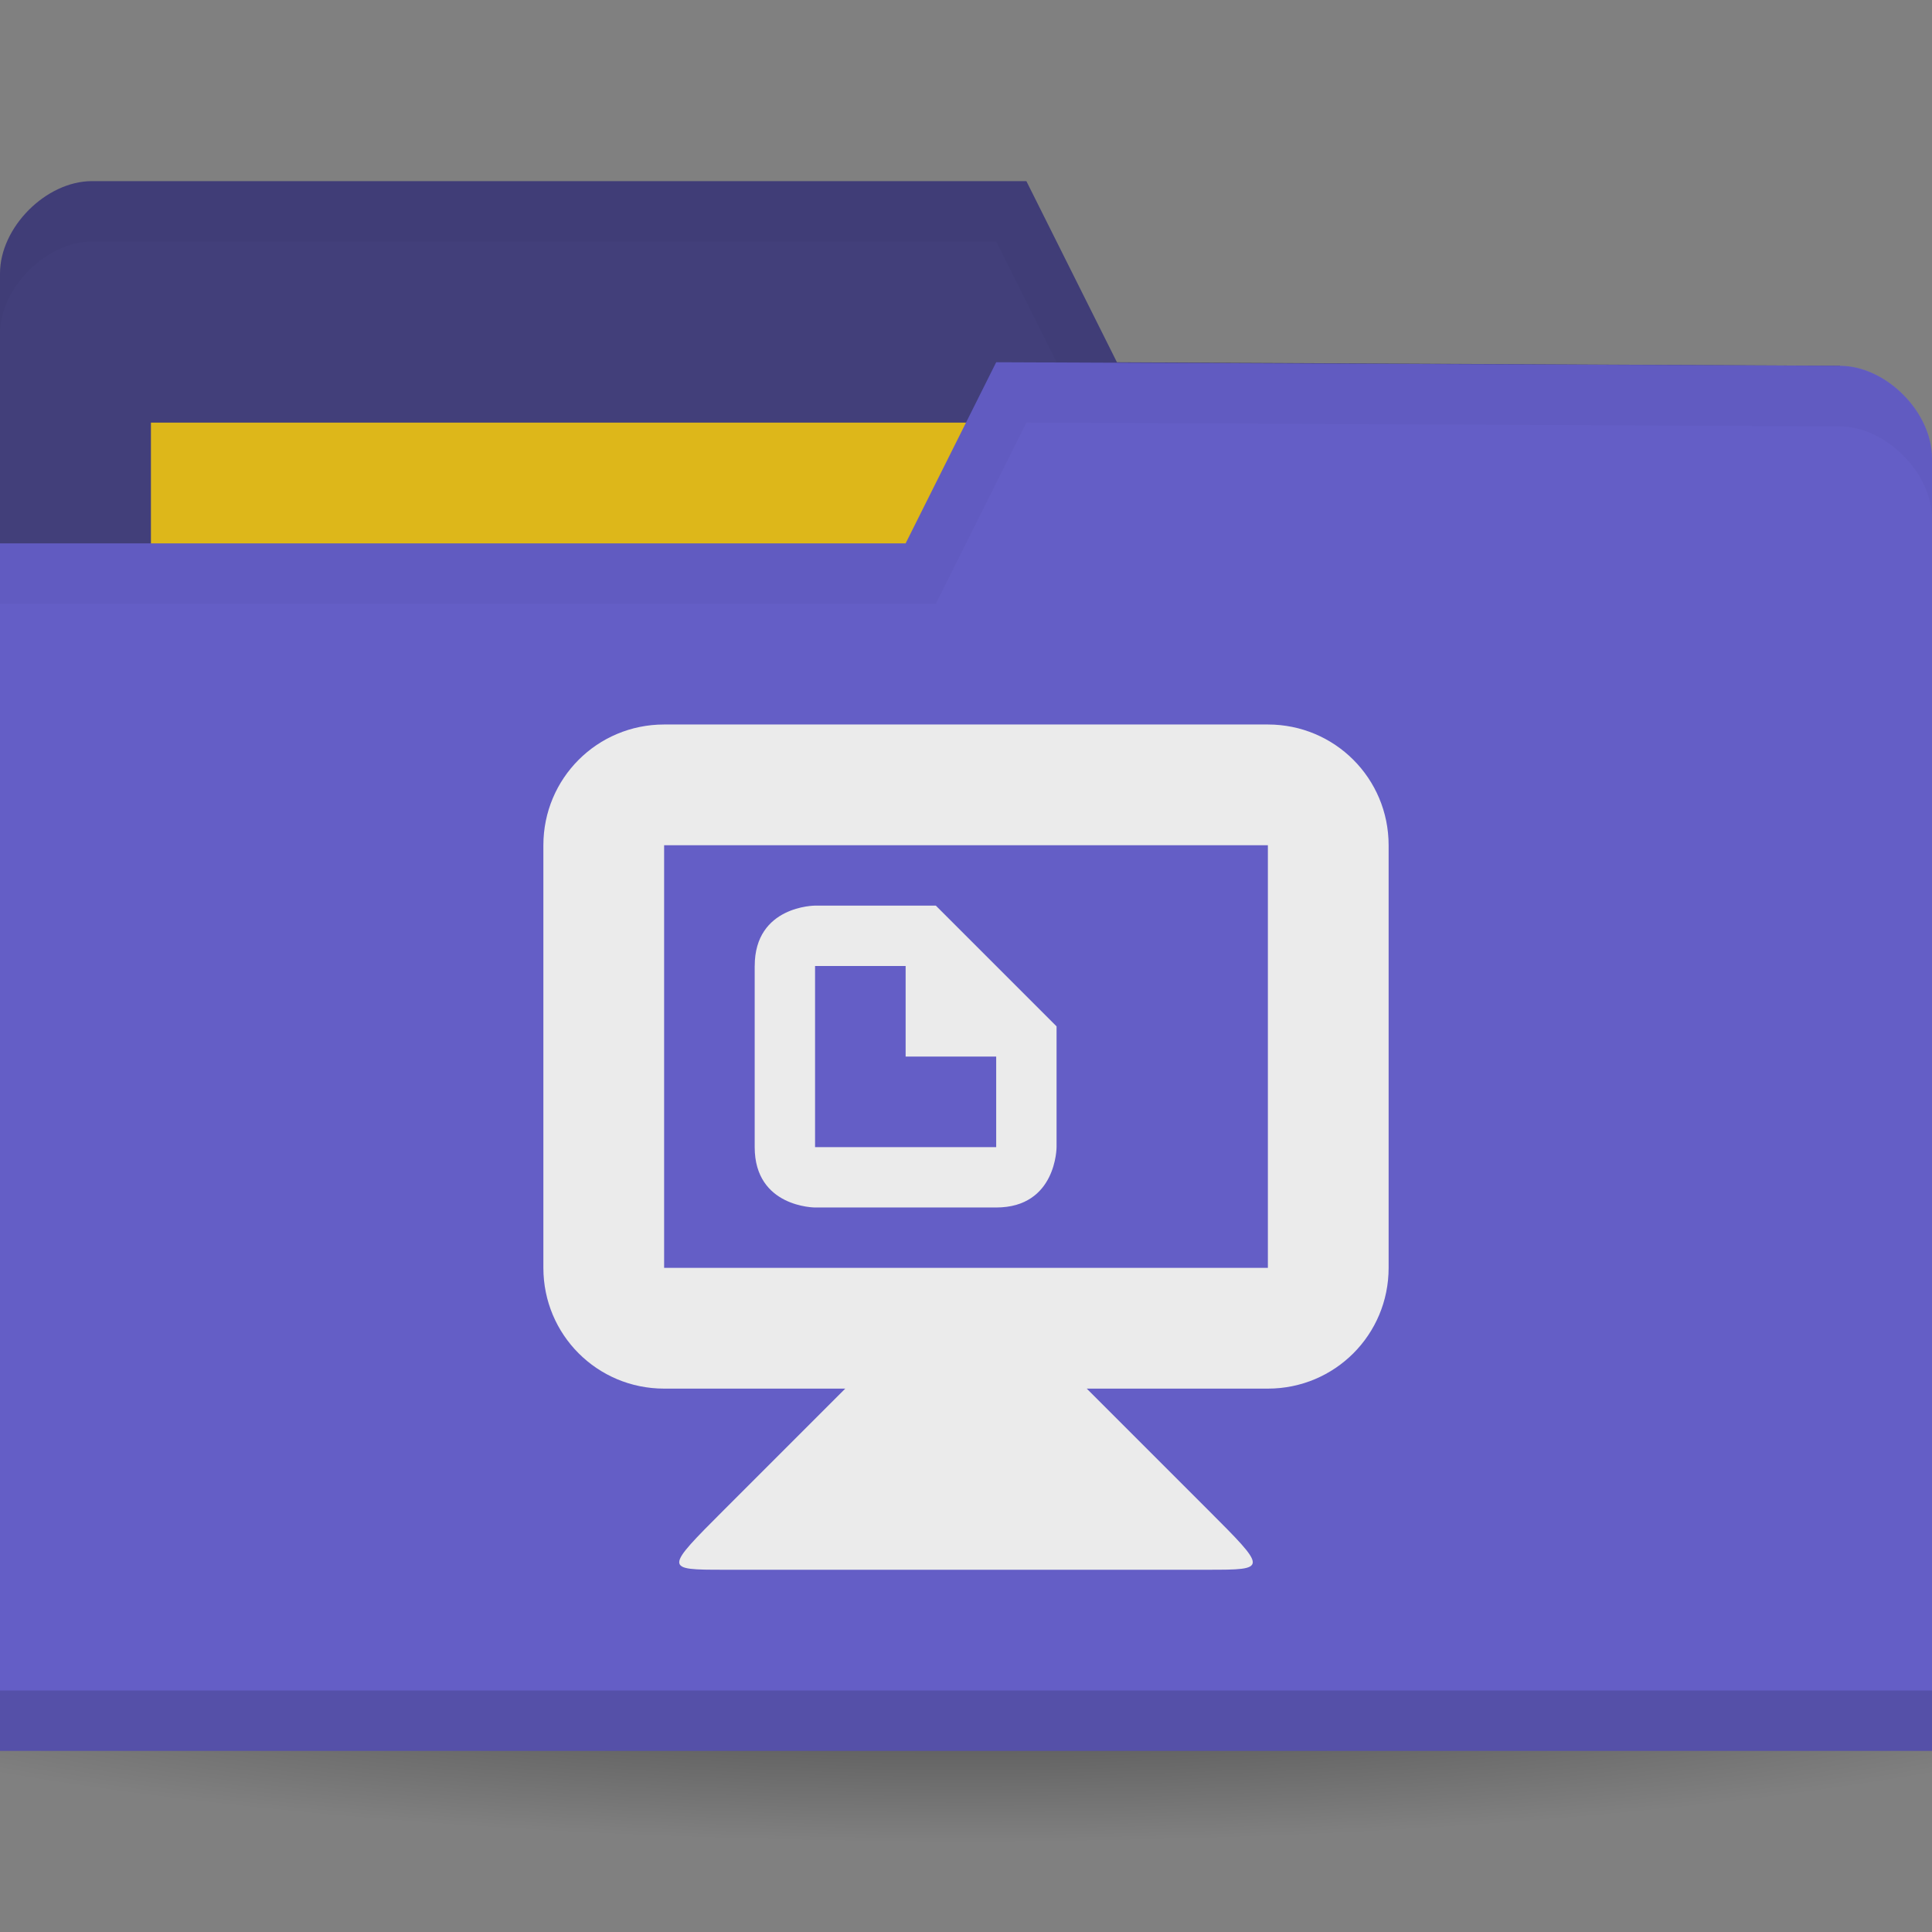 <svg height="256" width="256" xmlns="http://www.w3.org/2000/svg">
 <rect width="100%" height="100%" fill="#808080" stroke="none"/>
 <radialGradient id="a" cx="-25" cy="203.5" gradientTransform="matrix(1 0 0 .786 0 43.607)" gradientUnits="userSpaceOnUse" r="35">
  <stop offset="0"/>
  <stop offset="1" stop-opacity="0"/>
 </radialGradient>
 <g transform="translate(0 -796.362)">
  <path d="m10 203.5a35 27.5 0 1 1 -70 0 35 27.5 0 1 1 70 0z" fill="url(#a)" opacity=".55" transform="matrix(5.086 0 0 1.091 255.143 788.362)"/>
  <path d="m0 832.597v171.294h256v-85.647l-12.19-73.412-95.81-.47-12-24h-123.81c-6.095 0-12.19 6.118-12.19 12.235z" fill="#423f7a"/>
  <path d="m20 852.362h126.286v47.529h-126.286z" fill="#ddb71a"/>
  <path d="m12.25 820.362c-6.095 0-12.25 6.132-12.25 12.25v8c0-6.118 6.155-12.25 12.25-12.25h119.75l12 24 99.75.5 12.25 73.375v-8l-12.25-73.375-95.75-.5-12-24z" opacity=".03"/>
  <path d="m256 857.068v171.294h-256v-160h120l12-24 111.81.47c6.095 0 12.19 6.118 12.19 12.236z" fill="#645ec6"/>
  <path d="m0 1020.362v8h256v-8z" opacity=".15"/>
  <path d="m132 844.362l-12 24h-120v8h124l12-24 107.75.5c6.095 0 12.25 6.132 12.25 12.25v-8c0-6.118-6.155-12.25-12.25-12.25z" opacity=".03"/>
  <g fill="#ebebeb" transform="matrix(4 0 0 4 0 -3157.087)">
   <path d="m25 1020.362l0 6c 0 2 2 2 2 2h6c2 0 2-2 2-2l-0-4-4-4h-3.999c0 0-2.001 0-2 2zm2 0h3v3h3v3h-6z"/>
   <path d="m28 1034.362l-4 4c-2 2-2 2 0 2h16c2 0 2 0 0-2l-4-4v-2h-8z"/>
   <path d="m22 1012.362c-2.216 0-4 1.784-4 4v14c0 2.216 1.784 4 4 4h20c2.216 0 4-1.784 4-4v-14c0-2.216-1.784-4-4-4zm0 4h20v14h-20z"/>
  </g>
 </g>
</svg>
